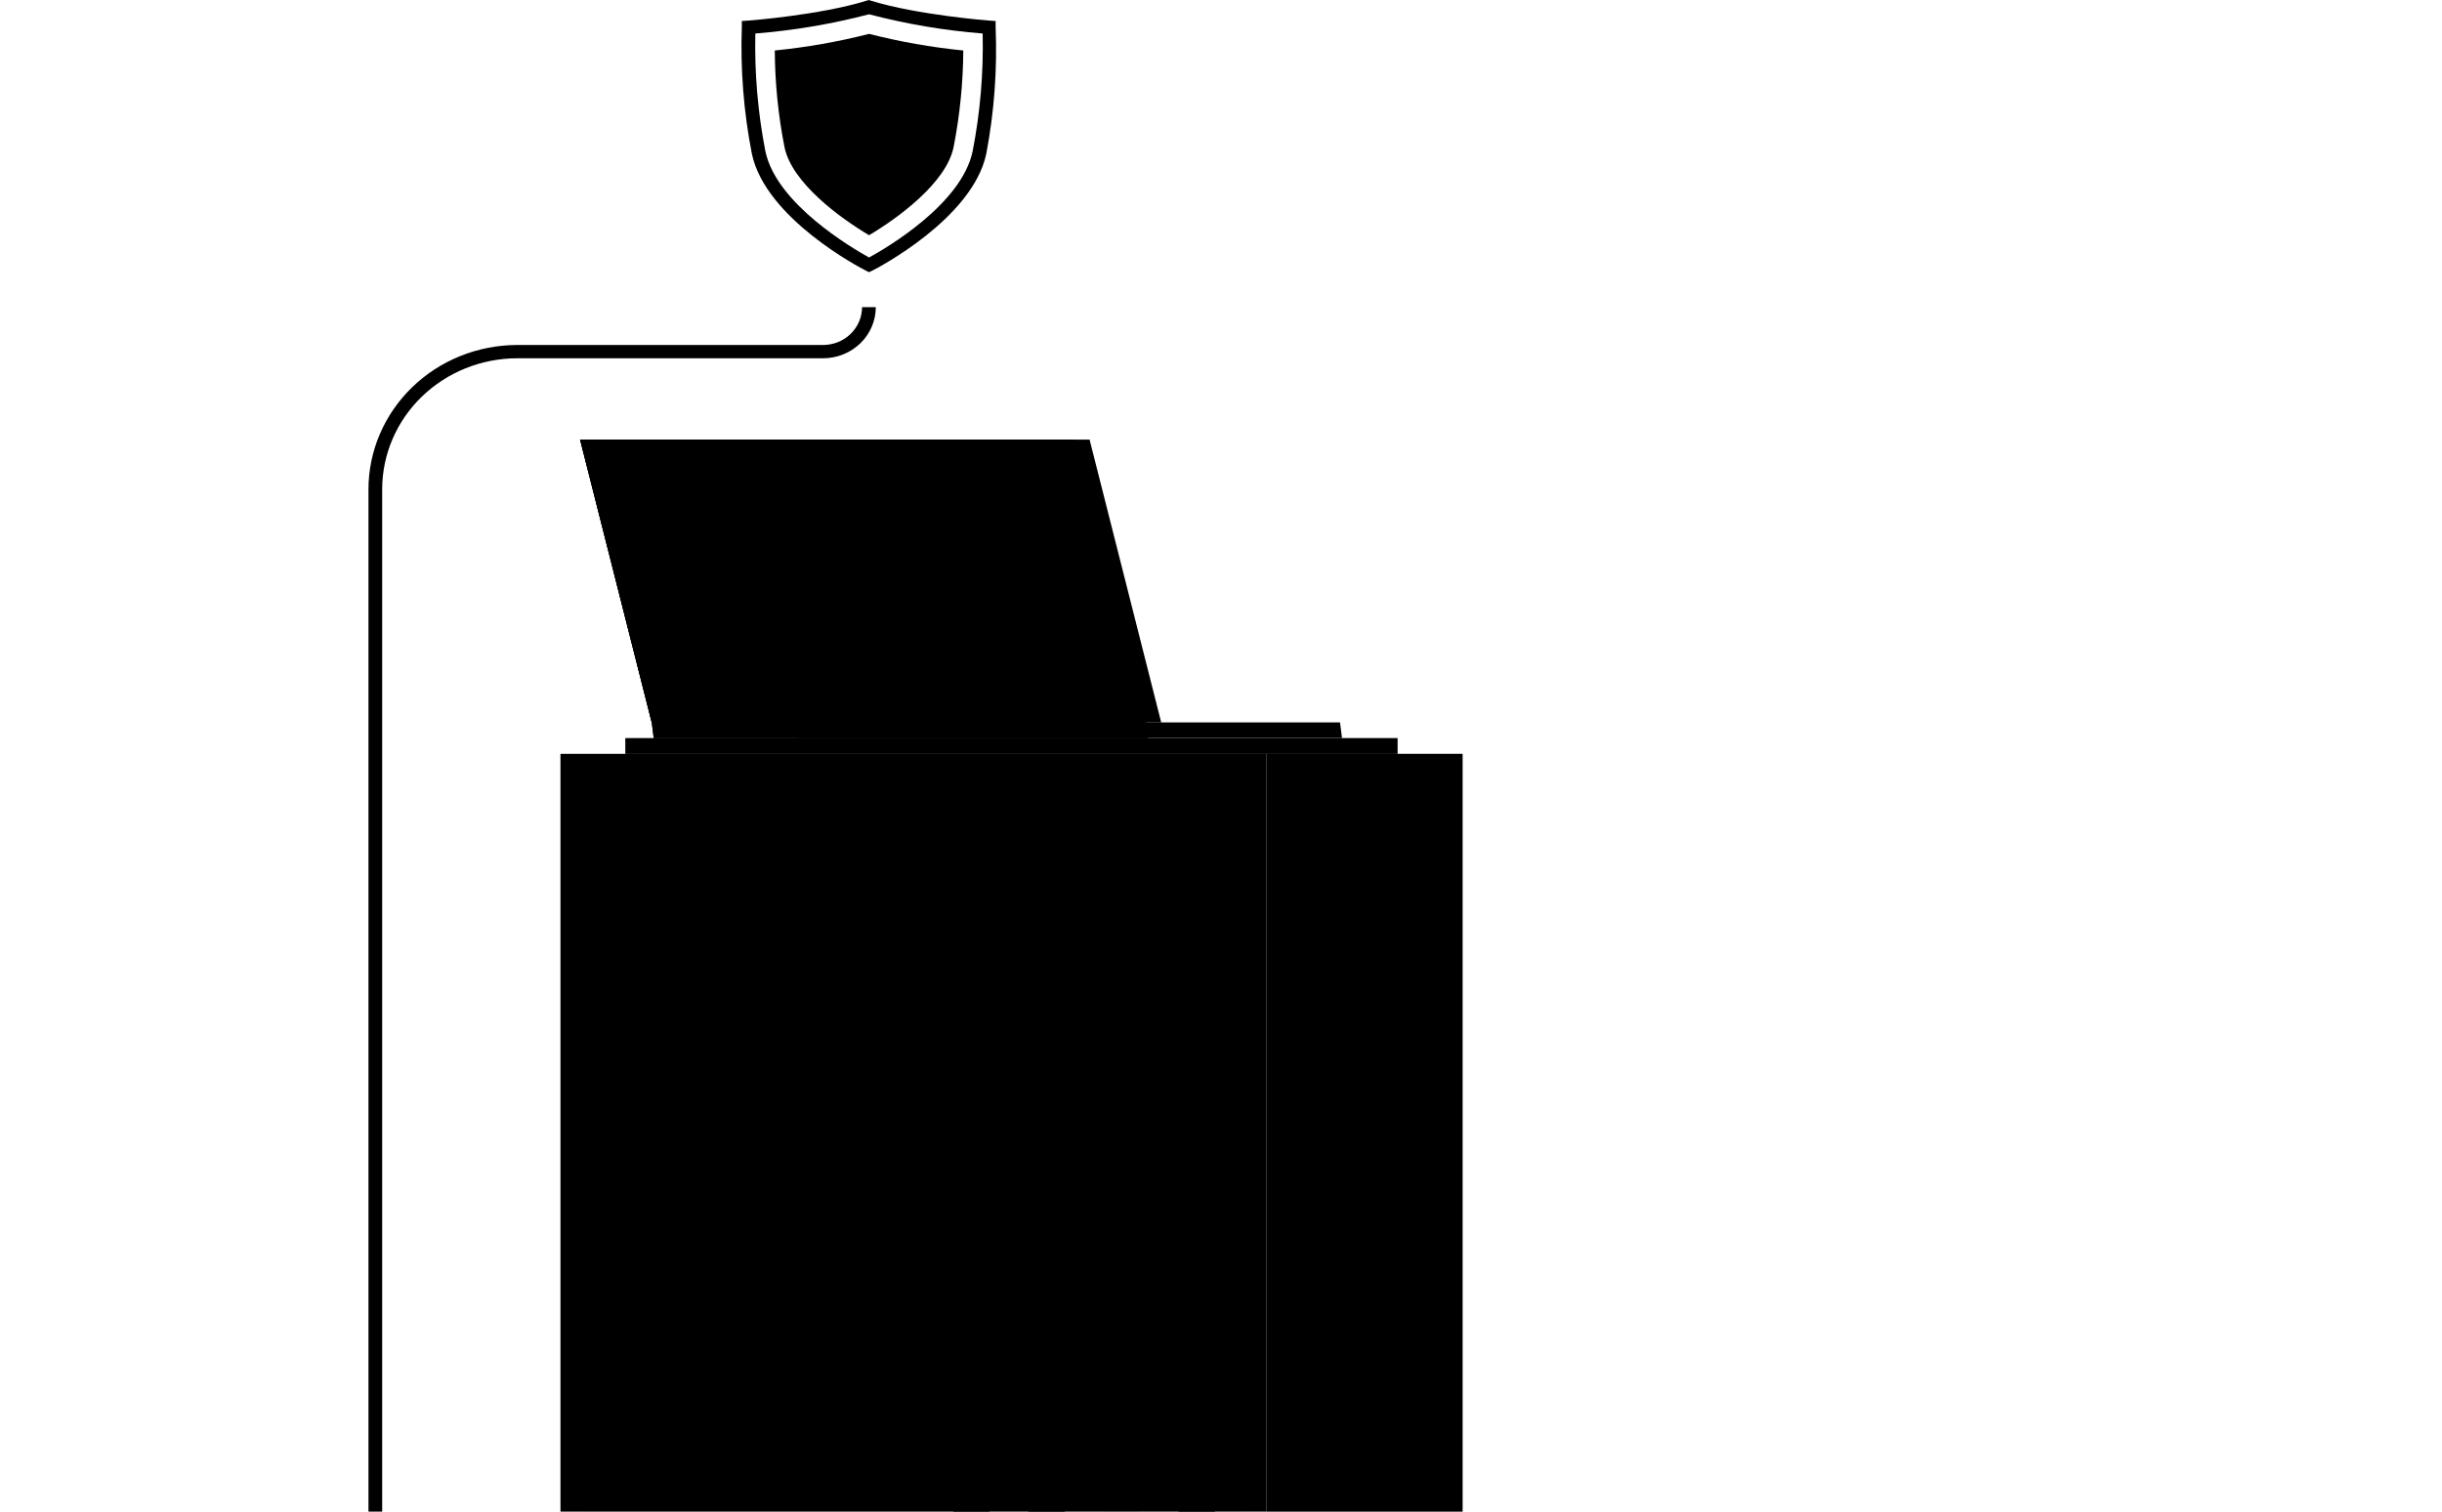 <svg width="126" height="78" viewBox="0 0 126 78" fill="none" xmlns="http://www.w3.org/2000/svg">
<path d="M65.352 38.898H28.918V105.388H65.352V38.898Z" fill="auto"/>
<path d="M72.11 38.088H32.266V38.901H72.11V38.088Z" fill="auto"/>
<path opacity="0.3" d="M72.11 38.088H32.266V38.901H72.11V38.088Z" fill="black"/>
<path d="M65.353 105.389H75.465L75.465 38.899H65.353L65.353 105.389Z" fill="auto"/>
<path opacity="0.2" d="M65.353 105.389H75.465L75.465 38.899H65.353L65.353 105.389Z" fill="black"/>
<path opacity="0.1" d="M62.41 42.07H60.372C60.19 42.07 60.043 42.213 60.043 42.389V44.379C60.043 44.555 60.19 44.697 60.372 44.697H62.41C62.592 44.697 62.739 44.555 62.739 44.379V42.389C62.739 42.213 62.592 42.07 62.41 42.07Z" fill="black"/>
<path opacity="0.3" d="M56.848 42.07H54.809C54.628 42.07 54.48 42.213 54.48 42.389V44.379C54.48 44.555 54.628 44.697 54.809 44.697H56.848C57.029 44.697 57.177 44.555 57.177 44.379V42.389C57.177 42.213 57.029 42.07 56.848 42.07Z" fill="black"/>
<path opacity="0.3" d="M51.289 42.07H49.251C49.069 42.07 48.922 42.213 48.922 42.389V44.379C48.922 44.555 49.069 44.697 49.251 44.697H51.289C51.471 44.697 51.618 44.555 51.618 44.379V42.389C51.618 42.213 51.471 42.07 51.289 42.07Z" fill="black"/>
<path opacity="0.1" d="M45.727 42.07H43.688C43.507 42.07 43.359 42.213 43.359 42.389V44.379C43.359 44.555 43.507 44.697 43.688 44.697H45.727C45.908 44.697 46.056 44.555 46.056 44.379V42.389C46.056 42.213 45.908 42.07 45.727 42.07Z" fill="black"/>
<path opacity="0.3" d="M40.164 42.07H38.126C37.944 42.07 37.797 42.213 37.797 42.389V44.379C37.797 44.555 37.944 44.697 38.126 44.697H40.164C40.346 44.697 40.493 44.555 40.493 44.379V42.389C40.493 42.213 40.346 42.07 40.164 42.07Z" fill="black"/>
<path opacity="0.3" d="M34.605 42.07H32.567C32.386 42.07 32.238 42.213 32.238 42.389V44.379C32.238 44.555 32.386 44.697 32.567 44.697H34.605C34.787 44.697 34.934 44.555 34.934 44.379V42.389C34.934 42.213 34.787 42.07 34.605 42.07Z" fill="black"/>
<g opacity="0.1">
<path d="M64.157 46.203H30.102V56.612H64.157V46.203Z" fill="black"/>
</g>
<path d="M62.227 47.691H61.269C61.014 47.691 60.809 47.891 60.809 48.137V54.681C60.809 54.928 61.014 55.127 61.269 55.127H62.227C62.481 55.127 62.687 54.928 62.687 54.681V48.137C62.687 47.891 62.481 47.691 62.227 47.691Z" fill="auto"/>
<path opacity="0.1" d="M58.36 47.691H57.401C57.147 47.691 56.941 47.891 56.941 48.137V54.681C56.941 54.928 57.147 55.127 57.401 55.127H58.36C58.614 55.127 58.82 54.928 58.82 54.681V48.137C58.82 47.891 58.614 47.691 58.36 47.691Z" fill="black"/>
<path d="M54.481 47.691H53.523C53.268 47.691 53.062 47.891 53.062 48.137V54.681C53.062 54.928 53.268 55.127 53.523 55.127H54.481C54.735 55.127 54.941 54.928 54.941 54.681V48.137C54.941 47.891 54.735 47.691 54.481 47.691Z" fill="auto"/>
<path d="M50.602 47.691H49.644C49.389 47.691 49.184 47.891 49.184 48.137V54.681C49.184 54.928 49.389 55.127 49.644 55.127H50.602C50.856 55.127 51.062 54.928 51.062 54.681V48.137C51.062 47.891 50.856 47.691 50.602 47.691Z" fill="auto"/>
<path opacity="0.3" d="M39.863 49.745C39.863 49.508 39.936 49.276 40.072 49.078C40.208 48.881 40.401 48.727 40.628 48.636C40.854 48.545 41.103 48.522 41.343 48.568C41.584 48.614 41.804 48.729 41.977 48.897C42.151 49.064 42.269 49.278 42.316 49.511C42.364 49.744 42.34 49.985 42.246 50.205C42.152 50.424 41.993 50.612 41.79 50.743C41.586 50.875 41.347 50.946 41.102 50.946C40.773 50.945 40.459 50.818 40.227 50.593C39.995 50.368 39.864 50.063 39.863 49.745Z" fill="auto"/>
<path opacity="0.1" d="M45.875 53.071C45.874 53.308 45.801 53.54 45.665 53.737C45.528 53.934 45.335 54.087 45.108 54.177C44.882 54.268 44.633 54.291 44.393 54.244C44.153 54.198 43.933 54.083 43.76 53.915C43.587 53.747 43.469 53.533 43.422 53.3C43.374 53.068 43.399 52.826 43.493 52.607C43.587 52.388 43.746 52.201 43.949 52.069C44.153 51.937 44.392 51.867 44.637 51.867C44.8 51.867 44.961 51.898 45.112 51.959C45.262 52.019 45.399 52.108 45.514 52.22C45.629 52.332 45.72 52.464 45.782 52.61C45.844 52.756 45.876 52.913 45.875 53.071Z" fill="black"/>
<path opacity="0.1" d="M43.398 49.745C43.398 49.508 43.471 49.276 43.607 49.078C43.743 48.881 43.937 48.727 44.163 48.636C44.389 48.545 44.638 48.522 44.878 48.568C45.119 48.614 45.339 48.729 45.513 48.897C45.686 49.064 45.804 49.278 45.851 49.511C45.899 49.744 45.875 49.985 45.781 50.205C45.687 50.424 45.529 50.612 45.325 50.743C45.121 50.875 44.882 50.946 44.637 50.946C44.309 50.945 43.994 50.818 43.762 50.593C43.53 50.368 43.399 50.063 43.398 49.745Z" fill="black"/>
<path opacity="0.1" d="M42.34 53.071C42.339 53.308 42.266 53.54 42.13 53.737C41.993 53.934 41.8 54.087 41.573 54.178C41.347 54.268 41.098 54.291 40.858 54.245C40.618 54.198 40.398 54.083 40.225 53.915C40.052 53.747 39.934 53.533 39.887 53.301C39.839 53.068 39.864 52.827 39.958 52.607C40.052 52.388 40.21 52.201 40.414 52.069C40.618 51.938 40.857 51.867 41.102 51.867C41.265 51.867 41.426 51.898 41.576 51.959C41.727 52.019 41.864 52.108 41.979 52.22C42.094 52.332 42.185 52.465 42.247 52.611C42.309 52.757 42.34 52.913 42.34 53.071Z" fill="black"/>
<path opacity="0.3" d="M36.822 53.251C37.871 52.234 37.871 50.586 36.822 49.569C35.773 48.553 34.073 48.553 33.024 49.569C31.975 50.586 31.975 52.234 33.024 53.251C34.073 54.267 35.773 54.267 36.822 53.251Z" fill="auto"/>
<g opacity="0.1">
<path d="M64.157 58.039H30.102V68.448H64.157V58.039Z" fill="black"/>
</g>
<path d="M62.227 59.527H61.269C61.014 59.527 60.809 59.727 60.809 59.973V66.517C60.809 66.763 61.014 66.963 61.269 66.963H62.227C62.481 66.963 62.687 66.763 62.687 66.517V59.973C62.687 59.727 62.481 59.527 62.227 59.527Z" fill="auto"/>
<path opacity="0.1" d="M58.36 59.527H57.401C57.147 59.527 56.941 59.727 56.941 59.973V66.517C56.941 66.763 57.147 66.963 57.401 66.963H58.36C58.614 66.963 58.82 66.763 58.82 66.517V59.973C58.82 59.727 58.614 59.527 58.36 59.527Z" fill="black"/>
<path d="M54.481 59.527H53.523C53.268 59.527 53.062 59.727 53.062 59.973V66.517C53.062 66.763 53.268 66.963 53.523 66.963H54.481C54.735 66.963 54.941 66.763 54.941 66.517V59.973C54.941 59.727 54.735 59.527 54.481 59.527Z" fill="auto"/>
<path d="M50.602 59.527H49.644C49.389 59.527 49.184 59.727 49.184 59.973V66.517C49.184 66.763 49.389 66.963 49.644 66.963H50.602C50.856 66.963 51.062 66.763 51.062 66.517V59.973C51.062 59.727 50.856 59.527 50.602 59.527Z" fill="auto"/>
<path opacity="0.3" d="M39.863 61.585C39.863 61.348 39.936 61.116 40.072 60.918C40.208 60.721 40.401 60.567 40.628 60.476C40.854 60.385 41.103 60.361 41.343 60.408C41.584 60.454 41.804 60.569 41.977 60.736C42.151 60.904 42.269 61.118 42.316 61.351C42.364 61.584 42.34 61.825 42.246 62.045C42.152 62.264 41.993 62.451 41.79 62.583C41.586 62.715 41.347 62.786 41.102 62.786C40.773 62.786 40.458 62.659 40.226 62.434C39.994 62.209 39.863 61.904 39.863 61.585Z" fill="auto"/>
<path opacity="0.3" d="M44.637 66.106C45.321 66.106 45.875 65.569 45.875 64.906C45.875 64.243 45.321 63.705 44.637 63.705C43.953 63.705 43.398 64.243 43.398 64.906C43.398 65.569 43.953 66.106 44.637 66.106Z" fill="auto"/>
<path opacity="0.1" d="M43.398 61.585C43.398 61.348 43.471 61.116 43.607 60.918C43.743 60.721 43.937 60.567 44.163 60.476C44.389 60.385 44.638 60.361 44.878 60.408C45.119 60.454 45.339 60.569 45.513 60.736C45.686 60.904 45.804 61.118 45.851 61.351C45.899 61.584 45.875 61.825 45.781 62.045C45.687 62.264 45.529 62.451 45.325 62.583C45.121 62.715 44.882 62.786 44.637 62.786C44.308 62.786 43.993 62.659 43.761 62.434C43.529 62.209 43.398 61.904 43.398 61.585Z" fill="black"/>
<path opacity="0.1" d="M41.102 66.106C41.786 66.106 42.34 65.569 42.34 64.906C42.34 64.243 41.786 63.705 41.102 63.705C40.418 63.705 39.863 64.243 39.863 64.906C39.863 65.569 40.418 66.106 41.102 66.106Z" fill="black"/>
<path opacity="0.3" d="M34.924 65.847C36.407 65.847 37.609 64.681 37.609 63.244C37.609 61.806 36.407 60.641 34.924 60.641C33.441 60.641 32.238 61.806 32.238 63.244C32.238 64.681 33.441 65.847 34.924 65.847Z" fill="auto"/>
<g opacity="0.1">
<path d="M64.157 69.879H30.102V80.288H64.157V69.879Z" fill="black"/>
</g>
<path d="M62.227 71.363H61.269C61.014 71.363 60.809 71.563 60.809 71.809V78.353C60.809 78.599 61.014 78.799 61.269 78.799H62.227C62.481 78.799 62.687 78.599 62.687 78.353V71.809C62.687 71.563 62.481 71.363 62.227 71.363Z" fill="auto"/>
<path opacity="0.1" d="M58.36 71.363H57.401C57.147 71.363 56.941 71.563 56.941 71.809V78.353C56.941 78.599 57.147 78.799 57.401 78.799H58.36C58.614 78.799 58.82 78.599 58.82 78.353V71.809C58.82 71.563 58.614 71.363 58.36 71.363Z" fill="black"/>
<path d="M54.481 71.363H53.523C53.268 71.363 53.062 71.563 53.062 71.809V78.353C53.062 78.599 53.268 78.799 53.523 78.799H54.481C54.735 78.799 54.941 78.599 54.941 78.353V71.809C54.941 71.563 54.735 71.363 54.481 71.363Z" fill="auto"/>
<path d="M50.602 71.363H49.644C49.389 71.363 49.184 71.563 49.184 71.809V78.353C49.184 78.599 49.389 78.799 49.644 78.799H50.602C50.856 78.799 51.062 78.599 51.062 78.353V71.809C51.062 71.563 50.856 71.363 50.602 71.363Z" fill="auto"/>
<path opacity="0.3" d="M39.863 73.41C39.864 73.173 39.937 72.941 40.074 72.744C40.21 72.547 40.404 72.394 40.63 72.303C40.857 72.213 41.105 72.19 41.345 72.236C41.585 72.283 41.806 72.398 41.979 72.566C42.151 72.734 42.269 72.948 42.316 73.18C42.364 73.413 42.339 73.654 42.245 73.874C42.152 74.093 41.993 74.28 41.789 74.412C41.586 74.543 41.346 74.614 41.102 74.614C40.939 74.614 40.777 74.583 40.627 74.522C40.477 74.462 40.34 74.373 40.225 74.261C40.11 74.149 40.019 74.016 39.956 73.87C39.895 73.724 39.863 73.568 39.863 73.41Z" fill="auto"/>
<path opacity="0.3" d="M44.637 77.942C45.321 77.942 45.875 77.404 45.875 76.741C45.875 76.079 45.321 75.541 44.637 75.541C43.953 75.541 43.398 76.079 43.398 76.741C43.398 77.404 43.953 77.942 44.637 77.942Z" fill="auto"/>
<path opacity="0.1" d="M43.398 73.41C43.399 73.173 43.472 72.941 43.609 72.744C43.745 72.547 43.939 72.394 44.165 72.303C44.392 72.213 44.641 72.19 44.881 72.236C45.121 72.283 45.341 72.398 45.514 72.566C45.687 72.734 45.804 72.948 45.852 73.18C45.899 73.413 45.874 73.654 45.781 73.874C45.687 74.093 45.528 74.28 45.325 74.412C45.121 74.543 44.882 74.614 44.637 74.614C44.474 74.614 44.313 74.583 44.162 74.522C44.012 74.462 43.875 74.373 43.76 74.261C43.645 74.149 43.554 74.016 43.492 73.87C43.43 73.724 43.398 73.568 43.398 73.41Z" fill="black"/>
<path opacity="0.1" d="M41.102 77.942C41.786 77.942 42.34 77.404 42.34 76.741C42.34 76.079 41.786 75.541 41.102 75.541C40.418 75.541 39.863 76.079 39.863 76.741C39.863 77.404 40.418 77.942 41.102 77.942Z" fill="black"/>
<path opacity="0.1" d="M34.924 77.685C36.407 77.685 37.609 76.519 37.609 75.082C37.609 73.644 36.407 72.478 34.924 72.478C33.441 72.478 32.238 73.644 32.238 75.082C32.238 76.519 33.441 77.685 34.924 77.685Z" fill="black"/>
<path d="M29.93 22.682H56.219L59.916 37.279H33.627L29.93 22.682Z" fill="auto"/>
<path d="M41.055 37.277L41.157 38.083H69.244L69.141 37.277H41.055Z" fill="auto"/>
<path d="M55.434 22.682L59.131 37.279H59.135L59.237 38.085H33.73L33.627 37.279L29.93 22.682H55.434Z" fill="auto"/>
<path opacity="0.6" d="M55.434 22.682L59.131 37.279H59.135L59.237 38.085H33.73L33.627 37.279L29.93 22.682H55.434Z" fill="auto"/>
<path opacity="0.3" d="M44.84 14.045L44.673 13.963C44.461 13.856 39.497 11.294 38.793 7.93C38.371 5.774 38.198 3.579 38.276 1.386V1.084L38.587 1.063C38.626 1.063 42.327 0.779 44.716 0.034L44.825 0L44.931 0.034C47.32 0.772 51.021 1.063 51.06 1.063L51.371 1.084V1.386C51.461 3.578 51.3 5.772 50.89 7.93C50.182 11.294 45.229 13.856 45.009 13.963L44.84 14.045ZM38.973 1.729C38.928 3.764 39.101 5.799 39.49 7.799C40.056 10.523 43.98 12.807 44.84 13.287C45.696 12.82 49.62 10.543 50.186 7.799C50.576 5.799 50.749 3.764 50.702 1.729C48.721 1.572 46.759 1.24 44.84 0.737C42.919 1.24 40.956 1.572 38.973 1.729Z" fill="auto"/>
<path d="M44.842 12.137C43.359 11.259 40.861 9.441 40.479 7.599C40.154 5.953 39.986 4.281 39.977 2.605C41.619 2.441 43.245 2.155 44.842 1.748C46.437 2.155 48.062 2.442 49.703 2.605C49.693 4.281 49.524 5.953 49.201 7.599C48.819 9.441 46.321 11.259 44.842 12.137Z" fill="auto"/>
<path opacity="0.3" d="M19.719 105.391H19.012V25.244C19.015 23.271 19.824 21.38 21.264 19.984C22.703 18.589 24.654 17.804 26.69 17.801H42.47C43.004 17.8 43.514 17.593 43.891 17.228C44.267 16.862 44.479 16.367 44.48 15.85H45.188C45.188 16.549 44.902 17.219 44.392 17.714C43.883 18.208 43.191 18.486 42.47 18.487H26.69C24.842 18.489 23.07 19.202 21.763 20.468C20.456 21.735 19.721 23.453 19.719 25.244V105.391Z" fill="auto"/>
</svg>
